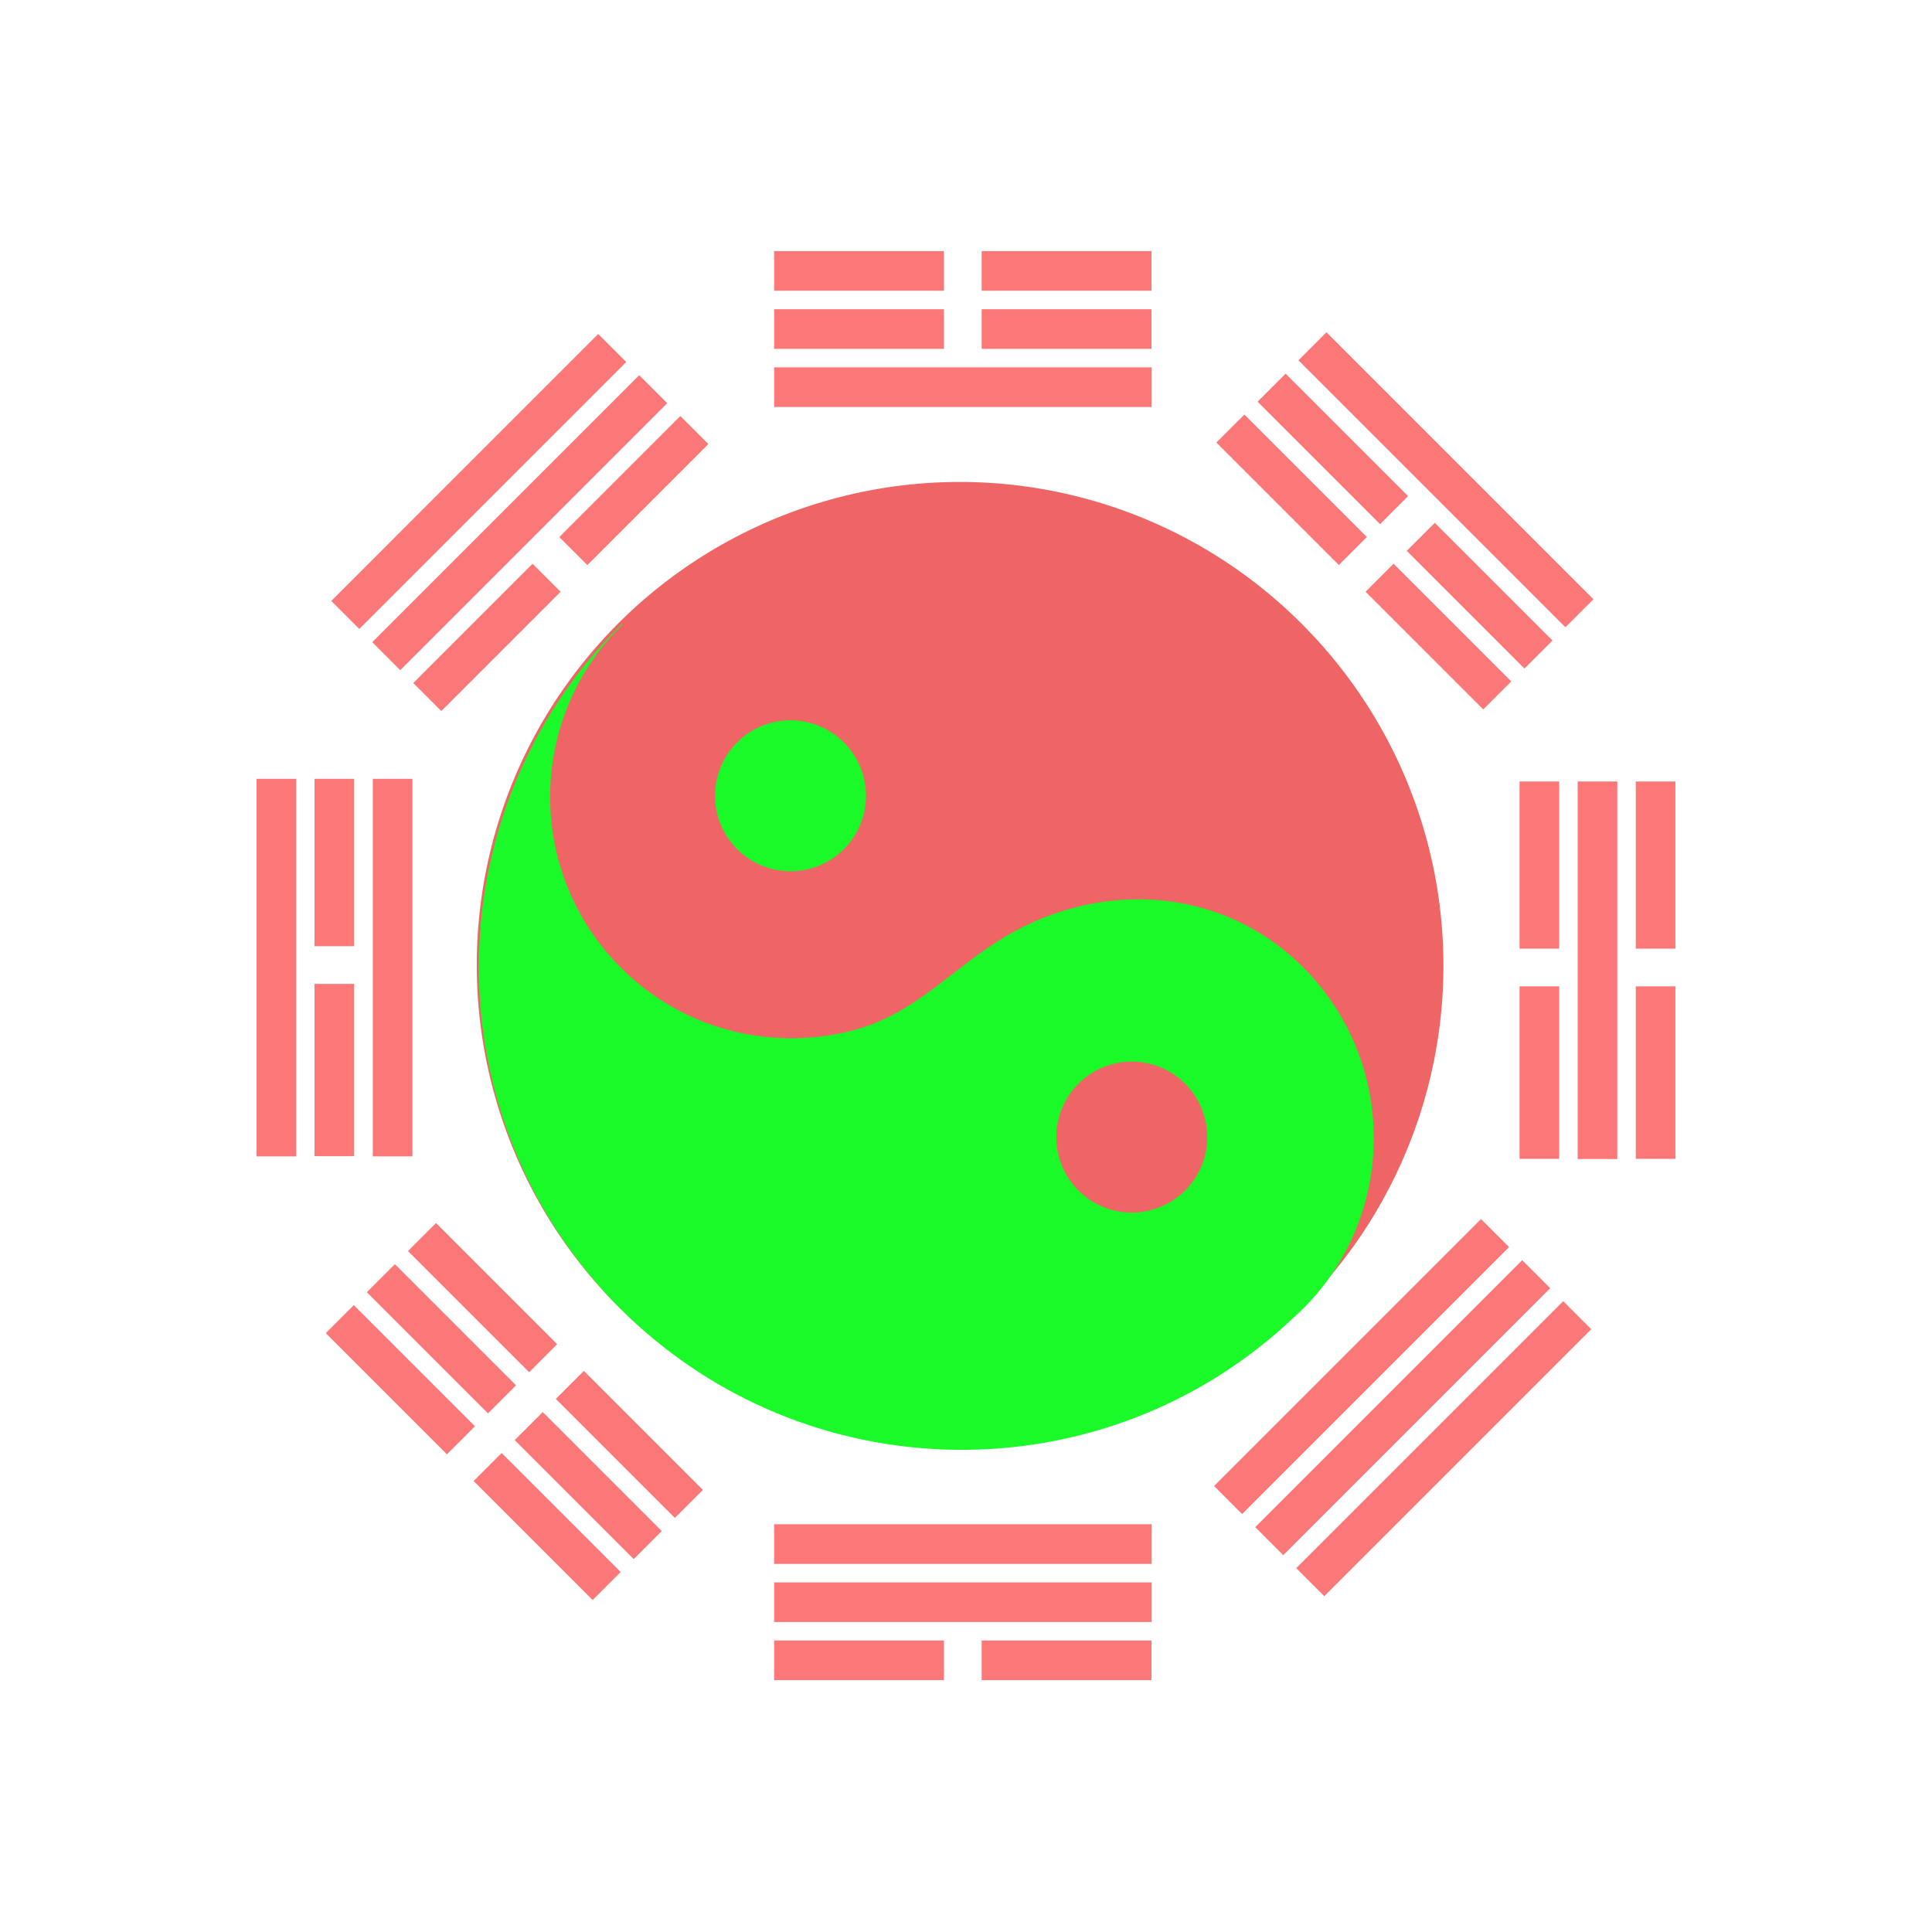 <?xml version="1.0" standalone="no"?><!DOCTYPE svg PUBLIC "-//W3C//DTD SVG 1.1//EN" "http://www.w3.org/Graphics/SVG/1.1/DTD/svg11.dtd"><svg t="1673717851444" class="icon" viewBox="0 0 1024 1024" version="1.1" xmlns="http://www.w3.org/2000/svg" p-id="7330" xmlns:xlink="http://www.w3.org/1999/xlink" width="128" height="128"><path d="M327.856 692.646a256 256 0 1 0 362.032-362.045 256 256 0 1 0-362.032 362.045Z" fill="#EF6565" p-id="7331" data-spm-anchor-id="a313x.7781069.0.i9" class=""></path><path d="M509.6 512.6c-17.2 13.2-33.1 26.6-55.6 33-27.9 7.8-58.3 5.9-85-5.6-14.9-6.4-28.6-15.7-40-27.2-49.9-49.9-49.9-130.9 0-180.9 0.3-0.3 0.6-0.5 0.8-0.8l-0.3-0.3c-0.3 0.3-0.6 0.5-0.8 0.8-99.9 99.9-99.9 262 0 361.9 98.4 98.4 257.1 99.9 357.3 4.5 1.6-1.4 3.1-2.9 4.7-4.4 49.9-49.9 49.9-130.9 0-180.9-44.3-44.3-111.3-46.6-162.7-13.3-6.6 4.3-12.6 8.7-18.4 13.2z" fill="#1afa29" p-id="7332" data-spm-anchor-id="a313x.7781069.0.i10" class="selected"></path><path d="M390.696 450.062a40 40 0 1 0 56.568-56.57 40 40 0 1 0-56.568 56.57Z" fill="#1afa29" p-id="7333" data-spm-anchor-id="a313x.7781069.0.i11" class="selected"></path><path d="M571.575 630.961a40 40 0 1 0 56.568-56.57 40 40 0 1 0-56.568 56.57Z" fill="#EF6565" p-id="7334"></path><path d="M643.486 787.62l141.49-141.49 14.85 14.85-141.491 141.49zM665.3 809.42l141.49-141.49 14.85 14.85-141.49 141.49zM687.044 831.15l141.49-141.491 14.85 14.85-141.491 141.49zM410.3 807.9h200.1v21H410.3zM410.3 838.7h200.1v21H410.3zM520.3 869.5h90v21h-90zM410.3 869.5h90v21h-90z" fill="#FC7777" p-id="7335"></path><path d="M172.675 706.61l14.85-14.85 64.204 64.205-14.85 14.85zM251.04 784.974l14.849-14.849 63.073 63.074-14.849 14.849zM194.446 684.907l14.849-14.849 64.204 64.205-14.849 14.849zM272.81 763.272l14.85-14.85 63.073 63.074-14.85 14.85z" fill="#FC7777" p-id="7336"></path><path d="M216.245 663.093l14.85-14.85 64.204 64.205-14.85 14.85zM294.61 741.458l14.85-14.85 63.073 63.074-14.85 14.849z" fill="#FC7777" p-id="7337"></path><path d="M197.6 412.8h21v200.1h-21zM136 412.8h21v200.1h-21zM166.7 521.5h21v91.3h-21zM166.7 412.8h21v88.7h-21z" fill="#FC7777" p-id="7338"></path><path d="M197.306 340.345l141.49-141.491 14.85 14.849-141.491 141.49zM175.577 318.51l141.49-141.491 14.85 14.849-141.491 141.49zM219.053 362.008l63.214-63.215 14.85 14.85-63.215 63.214zM296.463 284.648l64.134-64.134 14.849 14.849-64.134 64.134z" fill="#FC7777" p-id="7339"></path><path d="M688.208 190.97l14.85-14.85 141.49 141.49-14.85 14.85zM644.714 234.563l14.85-14.849 64.91 64.912-14.848 14.849zM723.786 313.635l14.849-14.849L801 361.152l-14.849 14.85z" fill="#FC7777" p-id="7340"></path><path d="M666.555 212.89l14.85-14.849 64.911 64.912-14.849 14.849zM745.627 291.962l14.85-14.849 62.365 62.366-14.849 14.85z" fill="#FC7777" p-id="7341"></path><path d="M836.2 414.2h21v200.1h-21zM805.4 414.2h21v88.6h-21zM805.4 522.8h21v91.4h-21z" fill="#FC7777" p-id="7342"></path><path d="M867 414.2h21v88.6h-21zM867 522.8h21v91.4h-21z" fill="#FC7777" p-id="7343"></path><path d="M410.3 194.7h200.1v21H410.3zM410.3 133.1h90v21h-90zM520.3 133.1h90v21h-90z" fill="#FC7777" p-id="7344"></path><path d="M410.3 163.9h90v21h-90zM520.3 163.9h90v21h-90z" fill="#FC7777" p-id="7345"></path></svg>